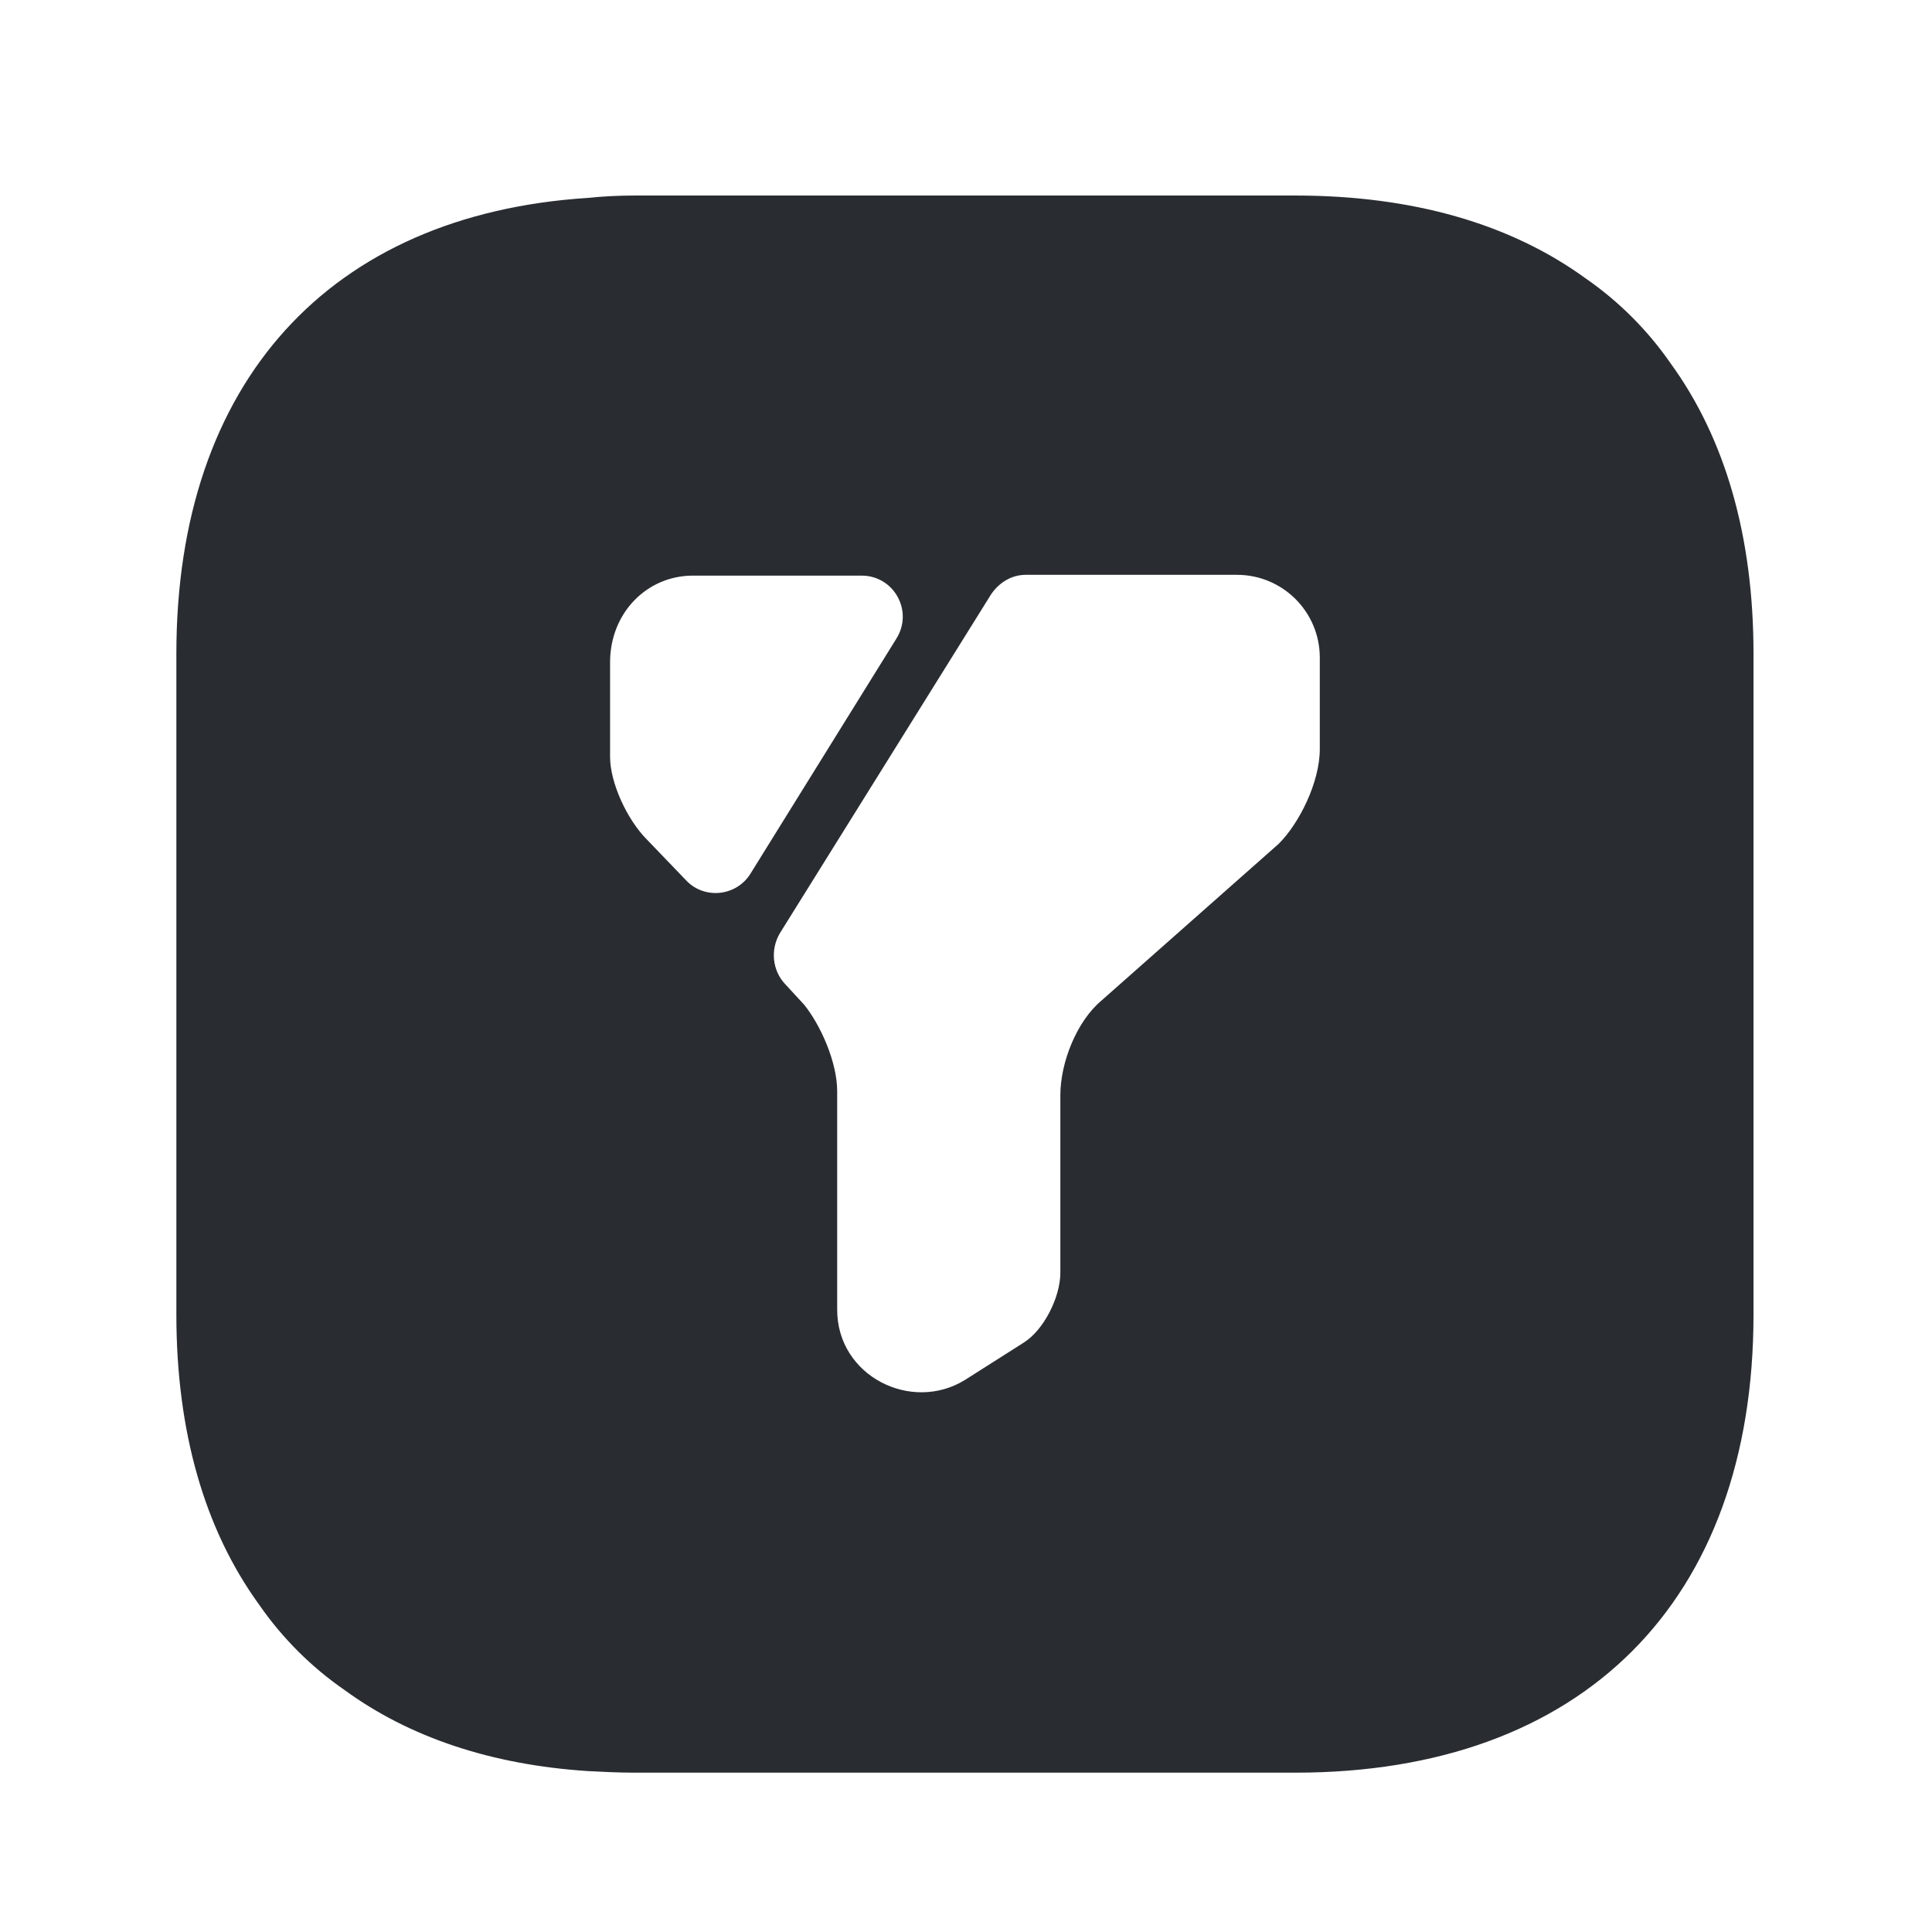 <svg width="49" height="49" viewBox="0 0 49 49" fill="none" xmlns="http://www.w3.org/2000/svg">
<path d="M42.373 9.219C41.793 8.379 41.053 7.639 40.213 7.059C38.313 5.679 35.833 4.959 32.853 4.959H16.093C15.693 4.959 15.293 4.979 14.913 5.019C8.353 5.439 4.473 9.699 4.473 16.579V33.339C4.473 36.319 5.193 38.799 6.573 40.699C7.153 41.539 7.893 42.279 8.733 42.859C10.373 44.059 12.453 44.759 14.913 44.919C15.293 44.939 15.693 44.959 16.093 44.959H32.853C40.133 44.959 44.473 40.619 44.473 33.339V16.579C44.473 13.599 43.753 11.119 42.373 9.219ZM17.393 22.319L16.413 21.299C15.893 20.779 15.473 19.839 15.473 19.199V16.799C15.473 15.539 16.413 14.599 17.573 14.599H21.853C22.673 14.599 23.173 15.499 22.733 16.199L19.033 22.159C18.673 22.739 17.853 22.819 17.393 22.319ZM33.473 18.999C33.473 19.839 32.953 20.879 32.433 21.399L27.933 25.379C27.313 25.899 26.893 26.939 26.893 27.779V32.279C26.893 32.899 26.473 33.739 25.953 34.059L24.473 34.999C23.113 35.839 21.233 34.899 21.233 33.219V27.679C21.233 26.939 20.813 25.999 20.393 25.479L19.913 24.959C19.593 24.619 19.533 24.099 19.773 23.679L25.133 15.079C25.333 14.779 25.653 14.579 26.013 14.579H31.373C32.533 14.579 33.473 15.519 33.473 16.679V18.999Z" fill="#292D32"/>
</svg>
